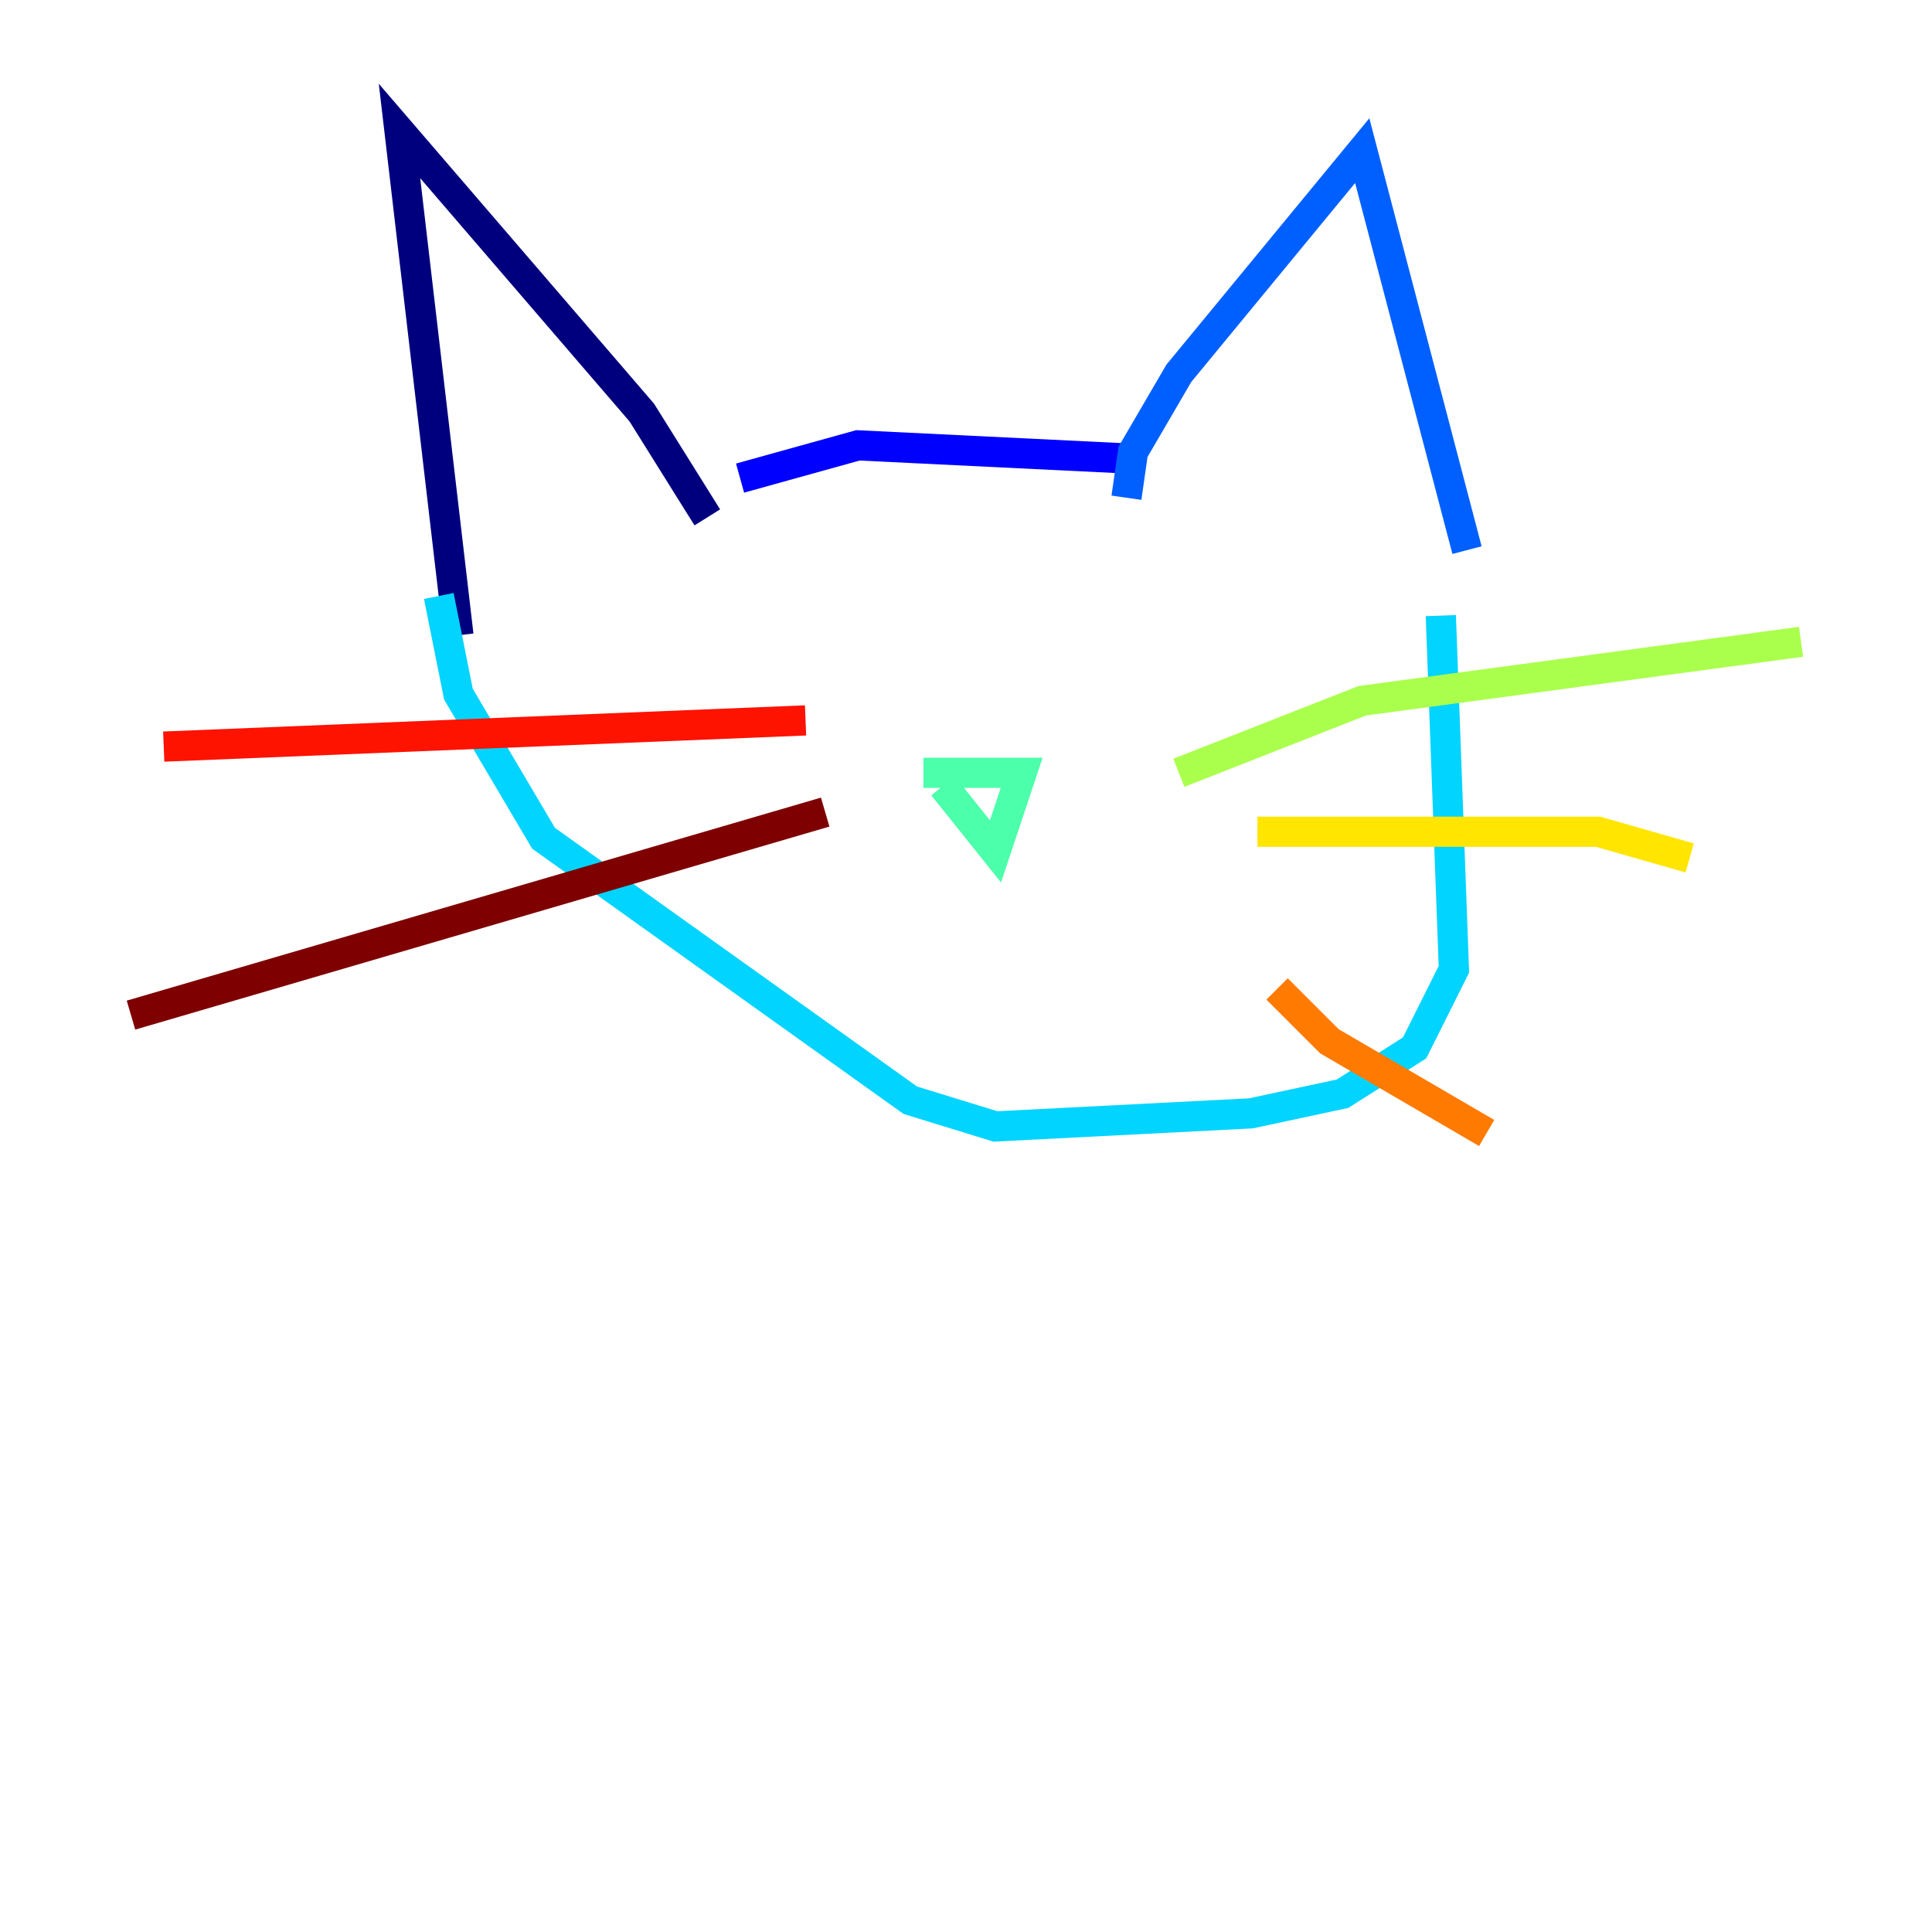 <?xml version="1.0" encoding="utf-8" ?>
<svg baseProfile="tiny" height="128" version="1.2" viewBox="0,0,128,128" width="128" xmlns="http://www.w3.org/2000/svg" xmlns:ev="http://www.w3.org/2001/xml-events" xmlns:xlink="http://www.w3.org/1999/xlink"><defs /><polyline fill="none" points="46.861,34.278 42.522,27.336 26.468,8.678 30.373,42.088" stroke="#00007f" stroke-width="2" /><polyline fill="none" points="49.031,31.675 56.841,29.505 74.63,30.373" stroke="#0000fe" stroke-width="2" /><polyline fill="none" points="74.63,32.976 75.064,29.939 78.102,24.732 90.251,9.98 97.193,36.447" stroke="#0060ff" stroke-width="2" /><polyline fill="none" points="95.458,40.786 96.325,64.217 93.722,69.424 88.949,72.461 82.875,73.763 65.953,74.63 60.312,72.895 36.014,55.539 30.373,45.993 29.071,39.485" stroke="#00d4ff" stroke-width="2" /><polyline fill="none" points="61.18,51.2 67.688,51.2 65.953,56.407 62.481,52.068" stroke="#4cffaa" stroke-width="2" /><polyline fill="none" points="78.102,51.2 90.251,46.427 119.322,42.522" stroke="#aaff4c" stroke-width="2" /><polyline fill="none" points="83.308,55.105 105.871,55.105 111.946,56.841" stroke="#ffe500" stroke-width="2" /><polyline fill="none" points="84.61,65.519 88.081,68.99 98.495,75.064" stroke="#ff7a00" stroke-width="2" /><polyline fill="none" points="53.37,47.729 10.848,49.464" stroke="#fe1200" stroke-width="2" /><polyline fill="none" points="54.671,53.803 8.678,67.254" stroke="#7f0000" stroke-width="2" /></svg>